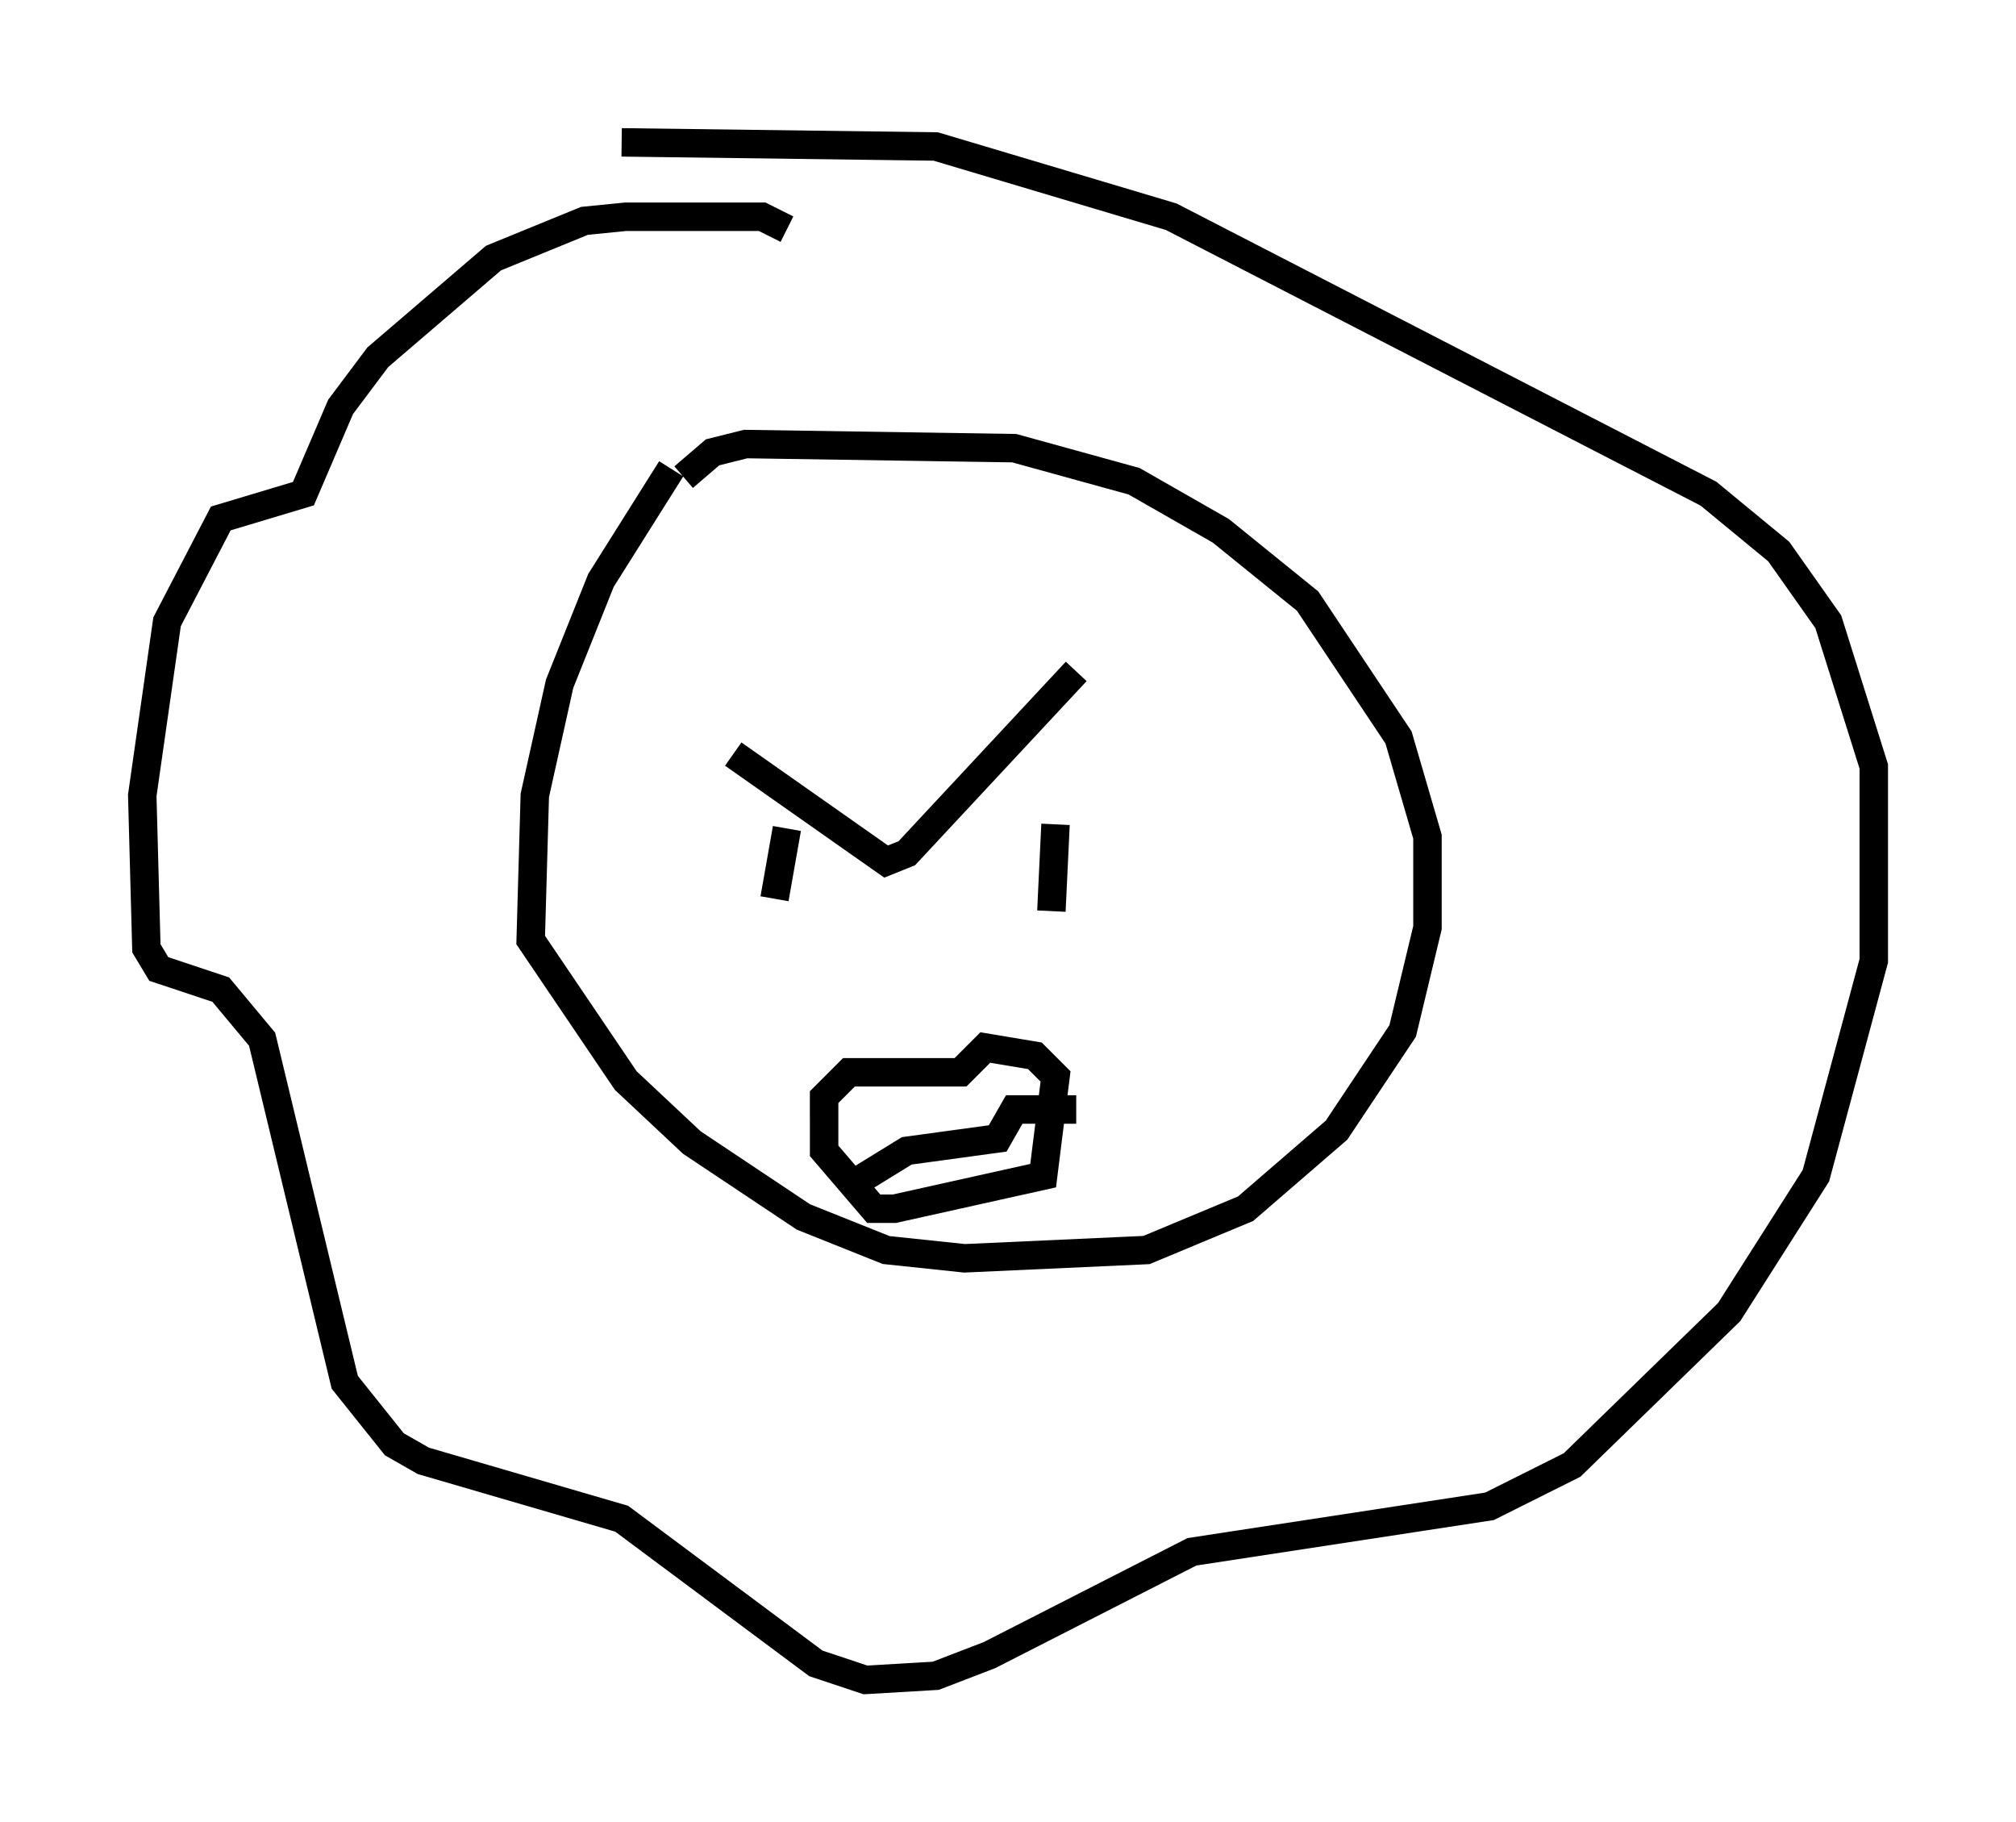<?xml version="1.0" encoding="utf-8" ?>
<svg baseProfile="full" height="64.033" version="1.1" width="70.86" xmlns="http://www.w3.org/2000/svg" xmlns:ev="http://www.w3.org/2001/xml-events" xmlns:xlink="http://www.w3.org/1999/xlink"><defs /><rect fill="white" height="64.033" width="70.86" x="0" y="0" /><path d="M24.609, 16.184 m-1.017, 0.291 l-2.469, 3.922 -1.453, 3.631 l-0.872, 3.922 -0.145, 5.084 l3.341, 4.939 2.324, 2.179 l3.922, 2.615 2.905, 1.162 l2.76, 0.291 6.391, -0.291 l3.486, -1.453 3.196, -2.76 l2.324, -3.486 0.872, -3.631 l0.0, -3.196 -1.017, -3.486 l-3.196, -4.793 -3.05, -2.469 l-3.05, -1.743 -4.212, -1.162 l-9.441, -0.145 -1.162, 0.291 l-1.017, 0.872 m3.631, -8.715 l-0.872, -0.436 -4.793, 0.0 l-1.453, 0.145 -3.196, 1.307 l-4.067, 3.486 -1.307, 1.743 l-1.307, 3.05 -2.905, 0.872 l-1.888, 3.631 -0.872, 6.101 l0.145, 5.374 0.436, 0.726 l2.179, 0.726 1.453, 1.743 l2.905, 12.056 1.743, 2.179 l1.017, 0.581 6.972, 2.034 l6.827, 5.084 1.743, 0.581 l2.469, -0.145 1.888, -0.726 l7.117, -3.631 10.458, -1.598 l2.905, -1.453 5.52, -5.374 l3.05, -4.793 2.034, -7.553 l0.0, -6.827 -1.598, -5.084 l-1.743, -2.469 -2.469, -2.034 l-18.883, -9.732 -8.279, -2.469 l-11.039, -0.145 m3.922, 21.497 l5.374, 3.777 0.726, -0.291 l5.955, -6.391 m-10.168, 5.52 l-0.436, 2.469 m9.877, -2.615 l-0.145, 3.05 m-7.989, 7.263 l0.0, -0.726 0.872, -0.872 l3.922, 0.0 0.872, -0.872 l1.743, 0.291 0.726, 0.726 l-0.436, 3.486 -5.229, 1.162 l-0.726, 0.0 -1.743, -2.034 l0.0, -2.034 m1.017, 3.196 l1.888, -1.162 3.196, -0.436 l0.581, -1.017 2.179, 0.0 " fill="none" stroke="black" stroke-width="1" /></svg>